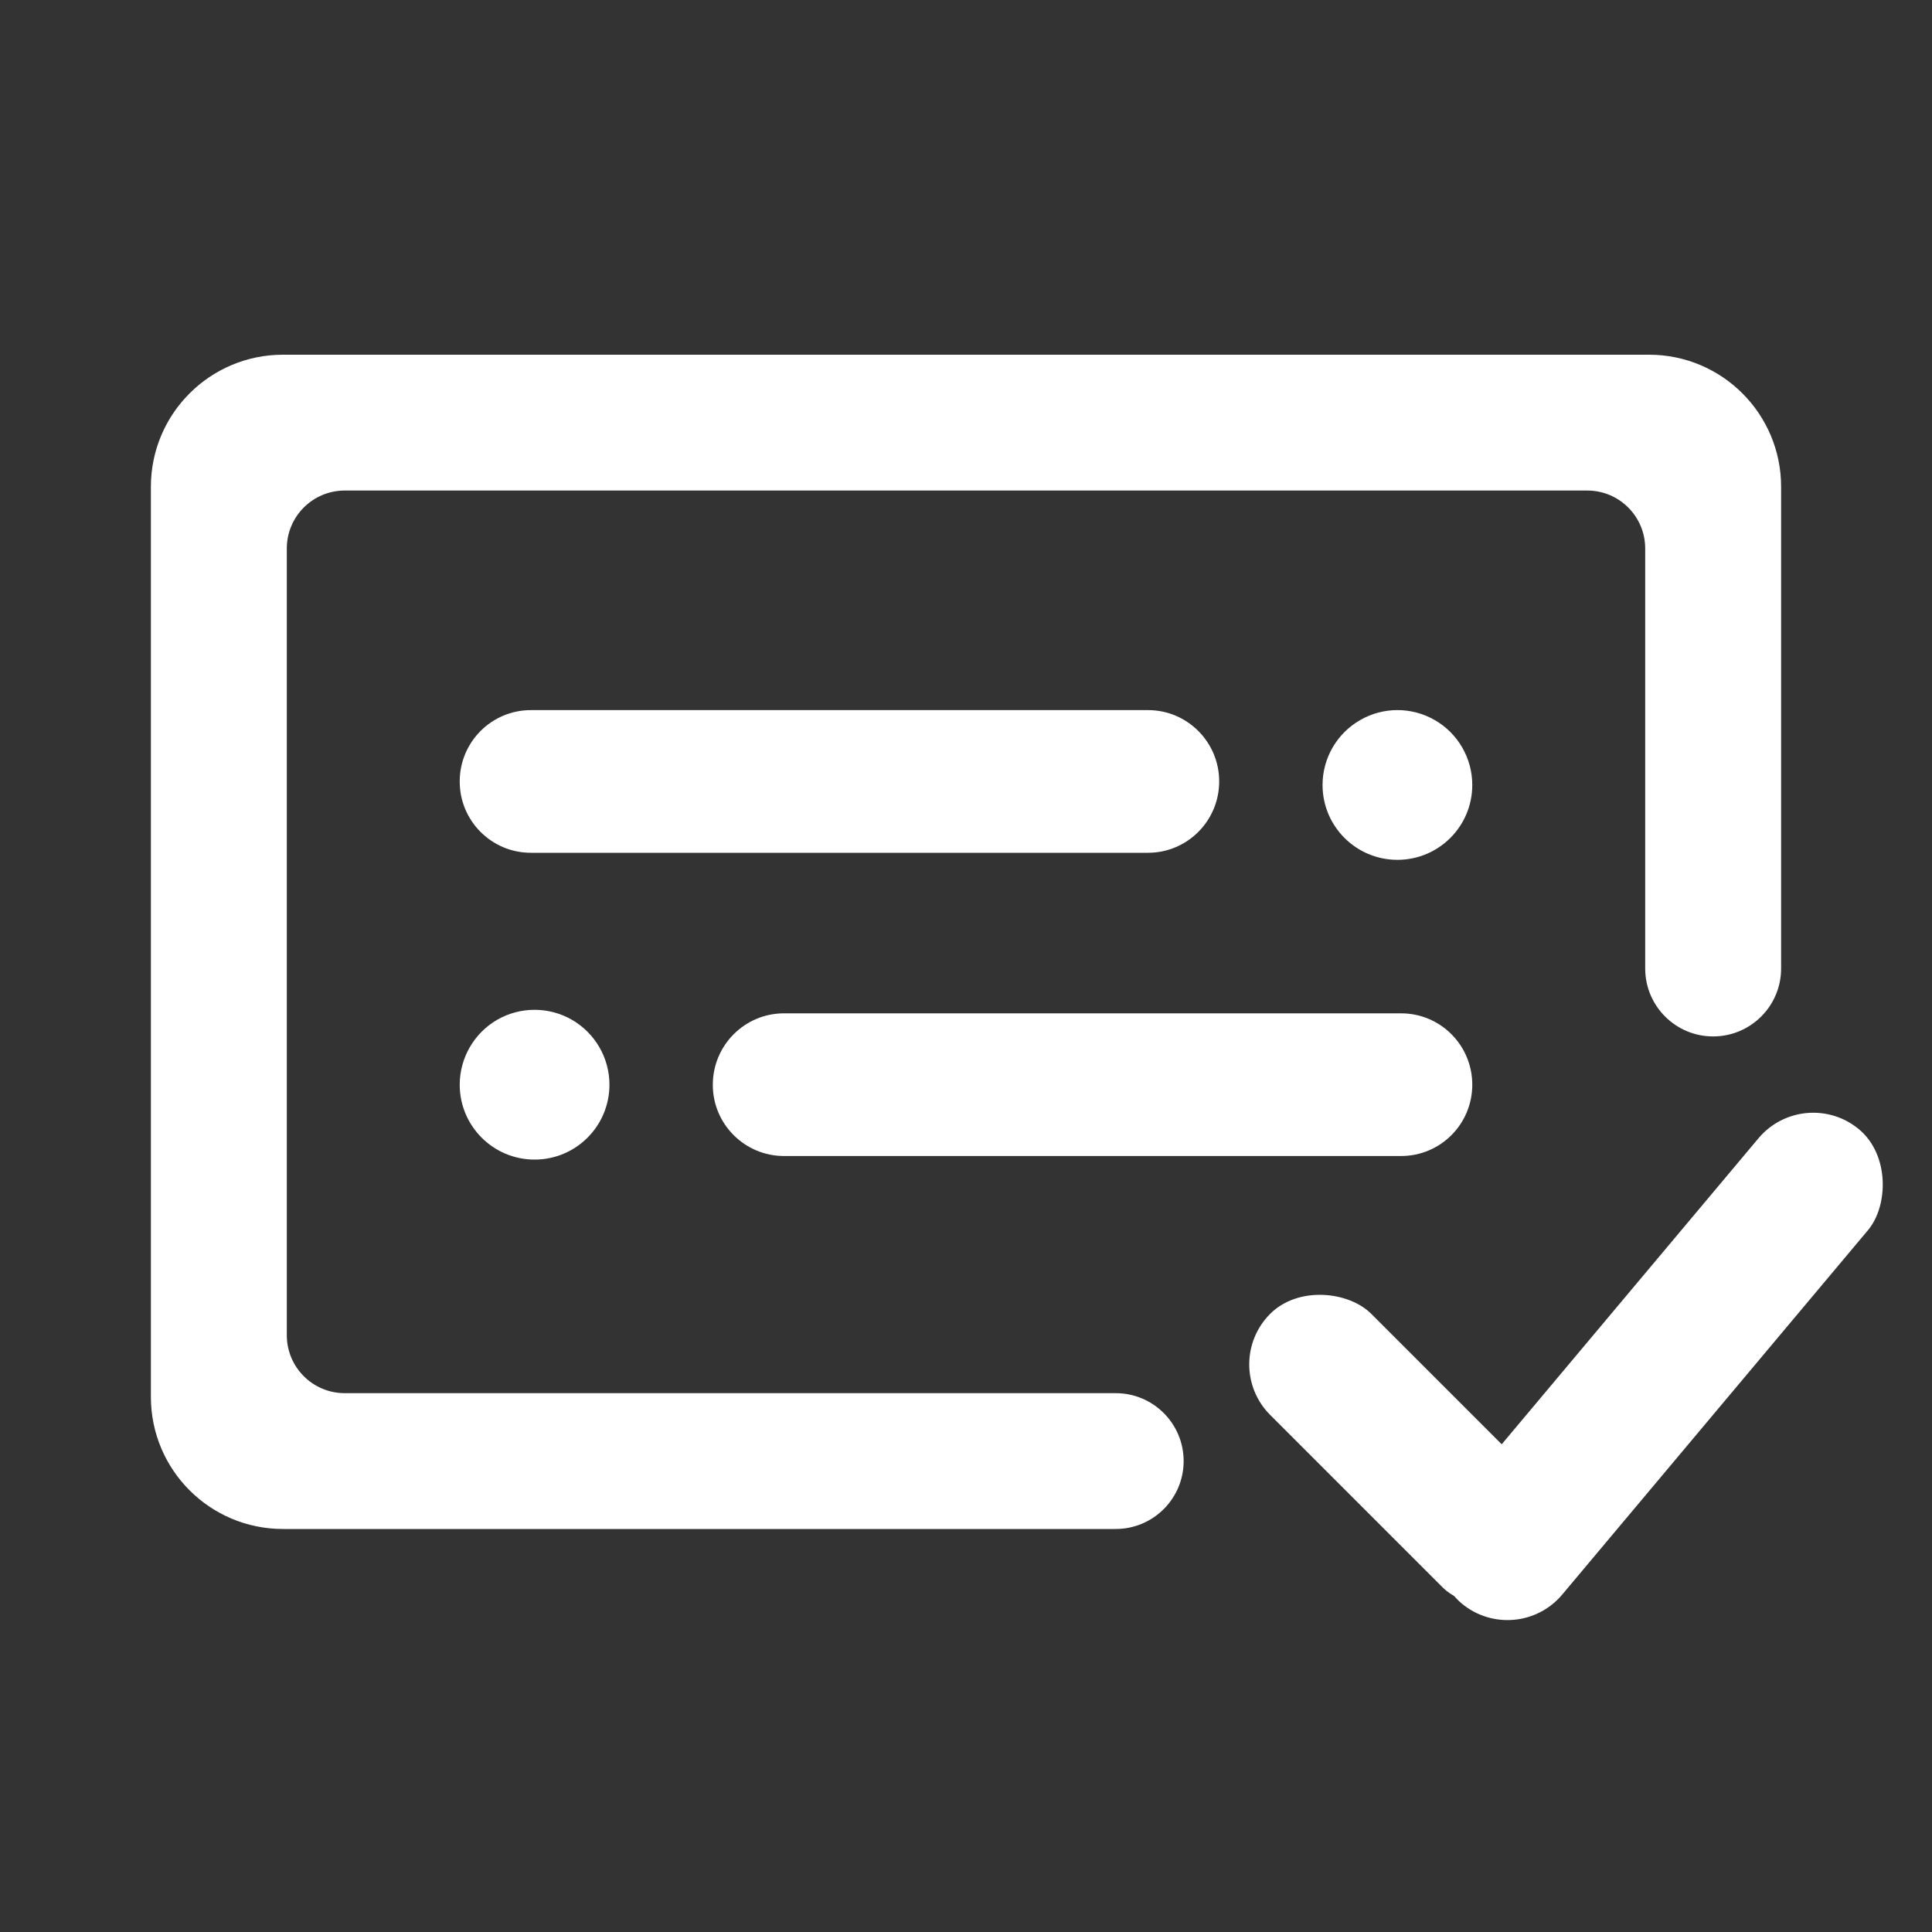 <?xml version="1.0" encoding="UTF-8"?>
<svg width="20px" height="20px" viewBox="0 0 20 20" version="1.1" xmlns="http://www.w3.org/2000/svg" xmlns:xlink="http://www.w3.org/1999/xlink">
    <rect x="0" y="0" width="20" height="20" fill="#333333" stroke="none"/>
    <!-- Generator: Sketch 55.2 (78181) - https://sketchapp.com -->
    <desc>Created with Sketch.</desc>
    <g id="picinpic-danmu" stroke="none" stroke-width="1" fill="none" fill-rule="evenodd">
        <g id="弹幕" transform="translate(4, 7)" fill="#FFFFFF" fill-rule="nonzero">
            <path d="M9.691,1.126 C9.691,1.554 10.038,1.901 10.466,1.901 C10.894,1.901 11.241,1.554 11.241,1.126 C11.241,0.849 11.093,0.593 10.854,0.455 C10.614,0.316 10.318,0.316 10.079,0.455 C9.839,0.593 9.691,0.849 9.691,1.126 L9.691,1.126 Z" id="路径"></path>
            <path d="M0.759,4.229 C0.759,4.657 1.106,5.004 1.534,5.004 C1.962,5.004 2.309,4.657 2.309,4.229 C2.309,3.952 2.161,3.696 1.921,3.557 C1.682,3.419 1.386,3.419 1.146,3.557 C0.907,3.696 0.759,3.952 0.759,4.229 L0.759,4.229 Z" id="路径"></path>
            <path d="M1.496,1.828 L7.884,1.828 C8.291,1.828 8.621,1.497 8.621,1.089 C8.621,0.682 8.291,0.351 7.884,0.351 L1.496,0.351 C1.088,0.351 0.759,0.682 0.759,1.089 C0.758,1.497 1.088,1.828 1.496,1.828 Z" id="路径"></path>
            <path d="M4.116,4.967 L10.504,4.967 C10.912,4.967 11.241,4.636 11.241,4.229 C11.241,3.821 10.912,3.49 10.504,3.49 L4.116,3.49 C3.709,3.49 3.379,3.821 3.379,4.229 C3.378,4.636 3.709,4.967 4.116,4.967 Z" id="路径"></path>
        </g>
        <path d="M17.734,10.729 C17.346,10.729 17.031,10.414 17.031,10.026 L17.031,5.678 C17.031,5.347 16.763,5.078 16.431,5.078 L3.569,5.078 C3.237,5.078 2.969,5.347 2.969,5.678 L2.969,13.822 C2.969,14.153 3.237,14.422 3.569,14.422 L11.55,14.422 C11.938,14.422 12.253,14.737 12.253,15.125 C12.253,15.513 11.938,15.828 11.55,15.828 L2.929,15.828 C2.174,15.828 1.562,15.216 1.562,14.461 L1.562,5.039 C1.562,4.284 2.174,3.672 2.929,3.672 L17.071,3.672 C17.826,3.672 18.438,4.284 18.438,5.039 L18.438,10.026 C18.438,10.414 18.123,10.729 17.734,10.729 Z" id="路径" fill="#FFFFFF" fill-rule="nonzero"></path>
        <g id="编组-2" transform="translate(11.823, 10.963)" fill="#FFFFFF">
            <rect id="矩形" transform="translate(2.74, 4.052) rotate(-45) translate(-2.74, -4.052) " x="2" y="2.052" width="1.48" height="4" rx="0.74"></rect>
            <rect id="矩形" transform="translate(5.365, 3.182) rotate(40) translate(-5.365, -3.182) " x="4.625" y="-0.02" width="1.48" height="6.404" rx="0.74"></rect>
        </g>
    </g>
</svg>
